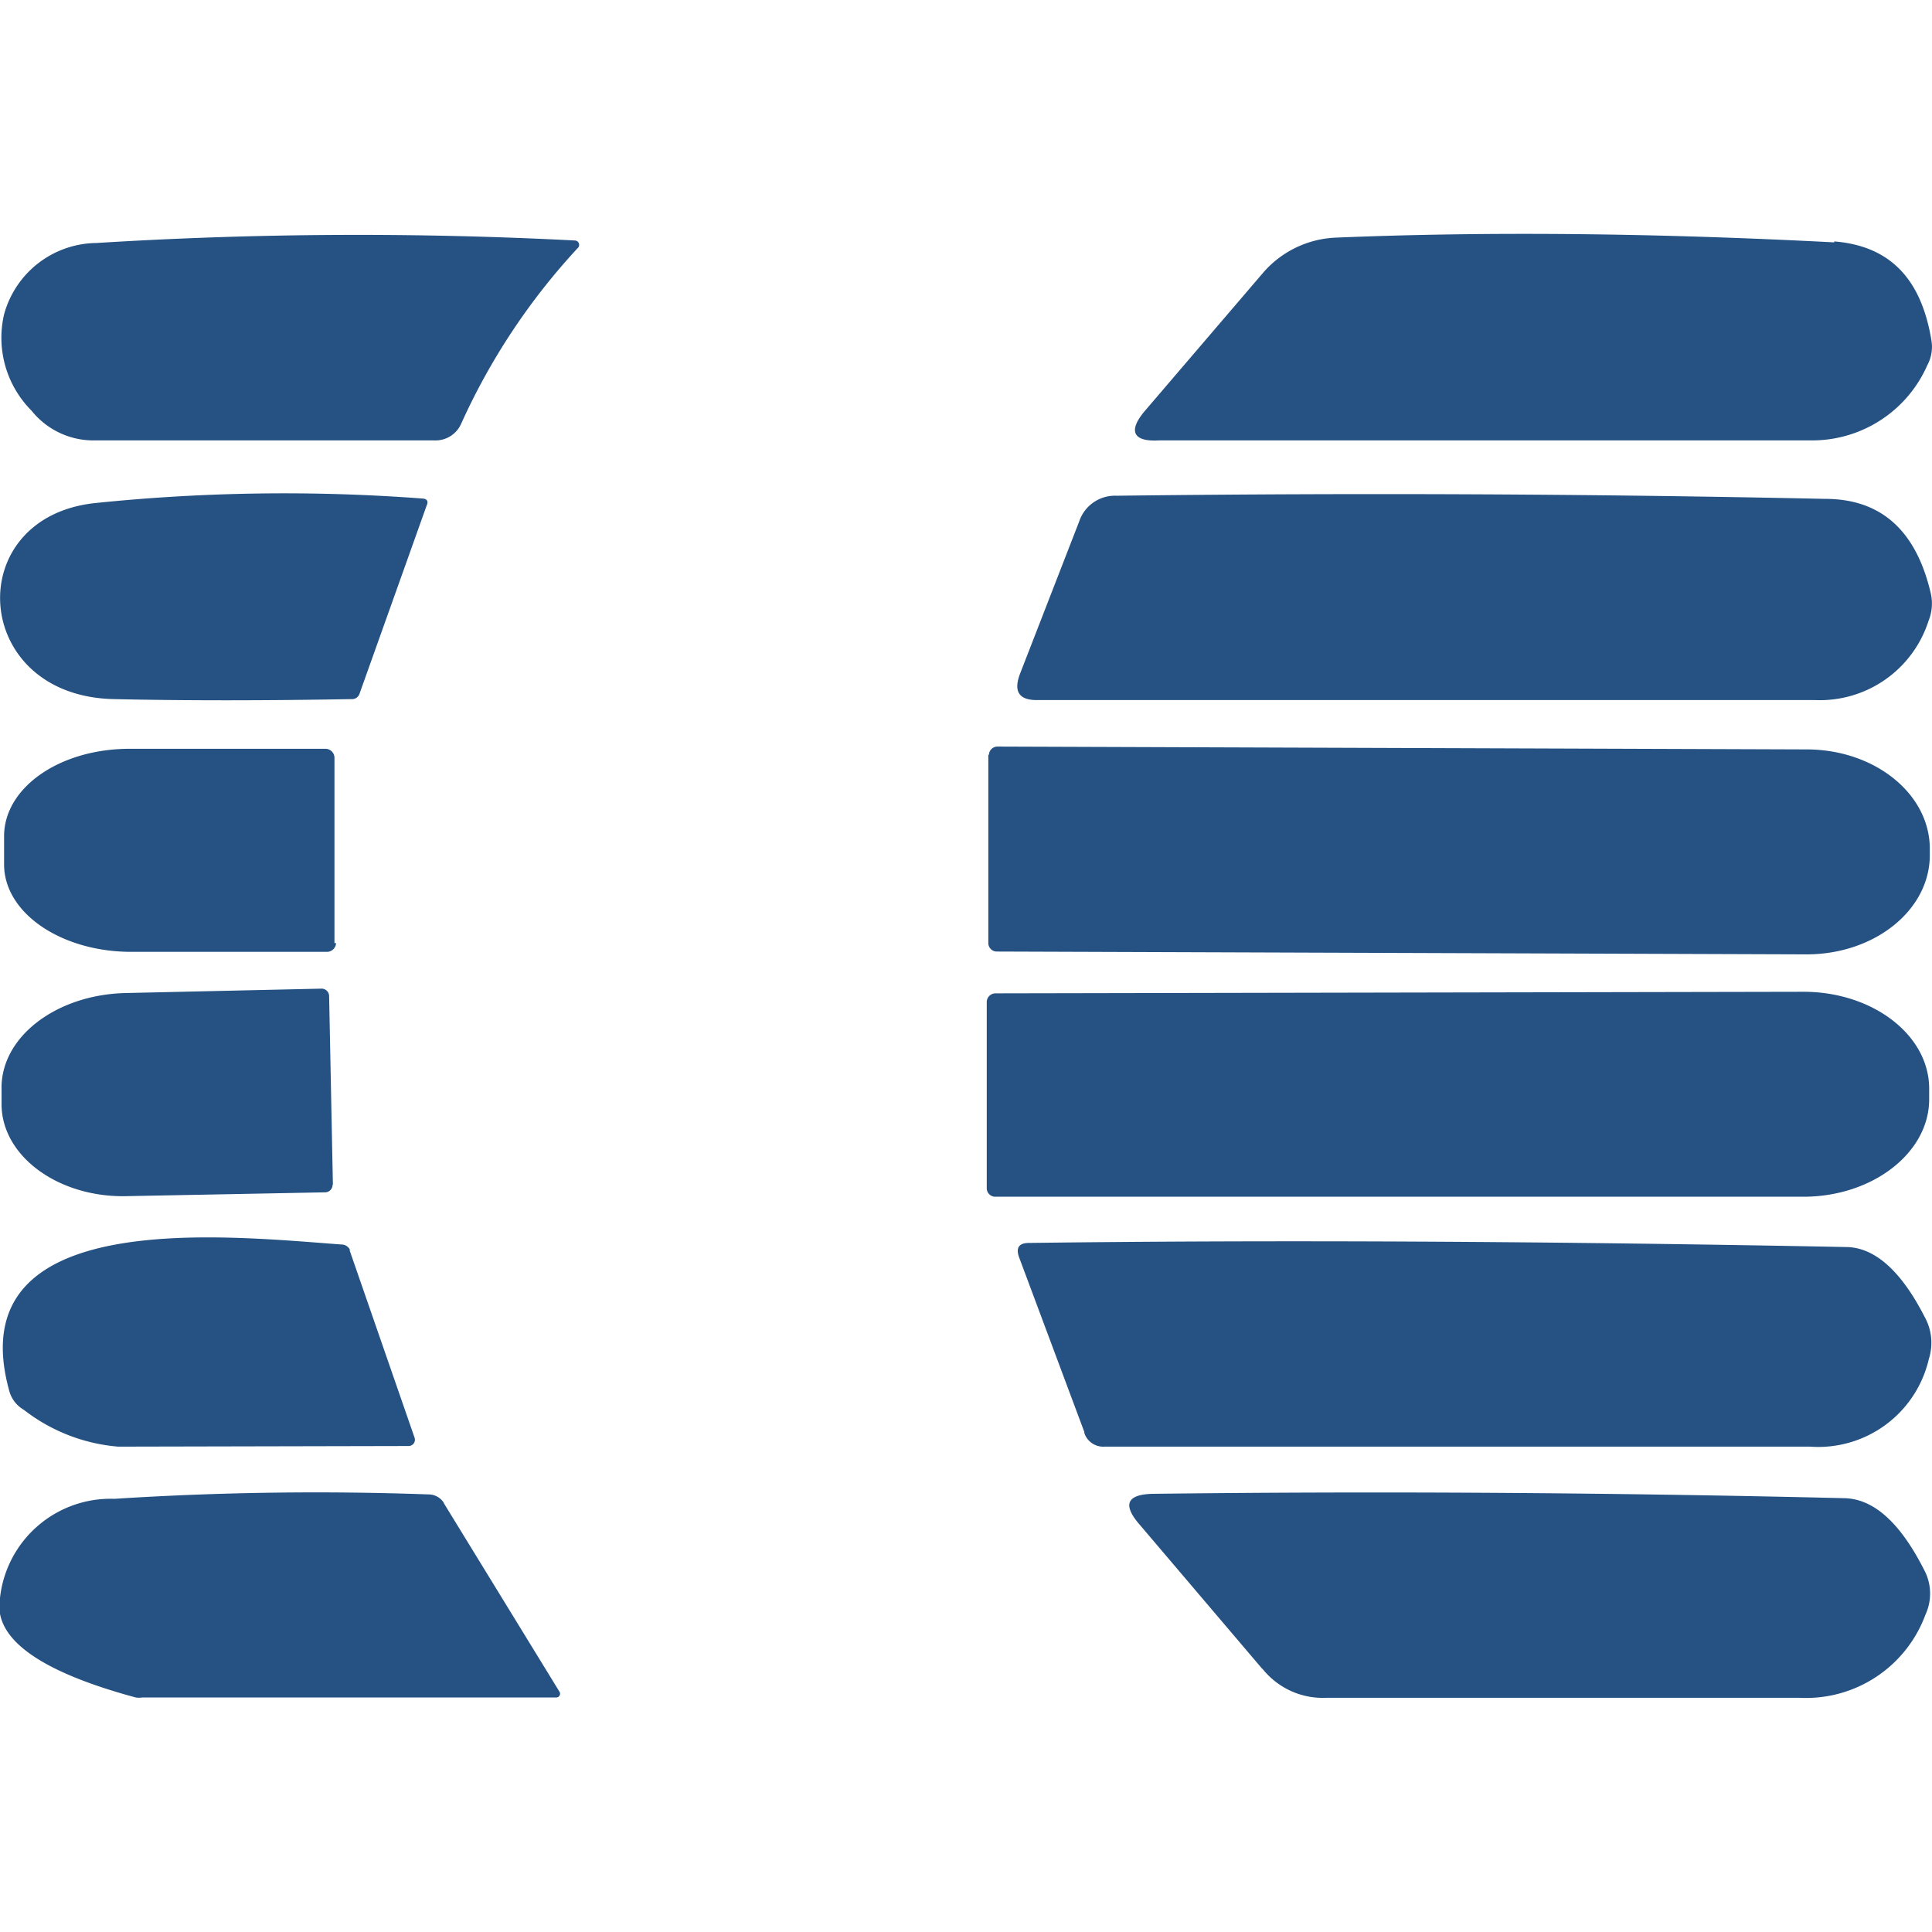 <svg xmlns="http://www.w3.org/2000/svg" viewBox="0 0 61.46 61.46"><path d="M14.67,13.48a.89.89,0,0,1-.85.53H3A2.52,2.52,0,0,1,1,13.06,3.28,3.28,0,0,1,.13,10,3.08,3.08,0,0,1,3.07,7.73a133.92,133.92,0,0,1,15.21-.08.14.14,0,0,1,.09.25,20.81,20.81,0,0,0-3.7,5.58ZM58.35,7.71q-8.66-.45-15.87-.15a3.23,3.23,0,0,0-2.31,1.13l-3.74,4.37c-.55.64-.4,1,.44.95q9.63,0,20.77,0a4,4,0,0,0,3.67-2.39,1.23,1.23,0,0,0,.13-.8c-.33-2-1.36-3-3.09-3.14ZM13.58,16.07c.05-.13,0-.2-.13-.21A58.53,58.53,0,0,0,3.06,16c-4.32.43-4,6.15.57,6.24,2.23.05,4.74.05,7.55,0a.25.25,0,0,0,.26-.18l2.14-6Zm18.87,5.36q-.33.86.57.84,12.72,0,24.71,0a3.63,3.63,0,0,0,3.62-2.52,1.46,1.46,0,0,0,.07-.88q-.7-3-3.36-3-11.16-.24-22.54-.1a1.2,1.2,0,0,0-1.19.82l-1.88,4.84ZM10.64,30v-5.9a.29.29,0,0,0-.28-.28H4.13c-2.24,0-4,1.24-4,2.78v.9c0,1.54,1.81,2.78,4.05,2.78h6.23a.29.29,0,0,0,.28-.28Zm20.8-6,0,6a.27.27,0,0,0,.27.27l25.76.09c2.16,0,3.91-1.4,3.92-3.14V27c0-1.74-1.74-3.15-3.9-3.16l-25.76-.09a.27.27,0,0,0-.27.27ZM10.59,37.69l-.12-6a.24.24,0,0,0-.24-.24L4,31.59C1.78,31.64,0,33,.05,34.67v.46c0,1.66,1.84,3,4.05,2.92l6.24-.12a.24.24,0,0,0,.24-.24Zm20.8-5.89,0,6a.27.27,0,0,0,.27.27l25.71,0c2.19,0,4-1.39,4-3.1v-.34c0-1.7-1.79-3.08-4-3.08l-25.71.05a.28.28,0,0,0-.27.27Zm-20.24,8a.3.3,0,0,0-.28-.21C7.17,39.32-1.32,38.36.29,44.23a1,1,0,0,0,.47.62,5.64,5.64,0,0,0,3,1.17L13,46a.2.2,0,0,0,.19-.26l-2.08-6Zm23.34,5.77a.63.63,0,0,0,.64.45H57.58a3.61,3.61,0,0,0,3.78-2.79,1.69,1.69,0,0,0-.13-1.33c-.75-1.47-1.59-2.22-2.5-2.23q-14.35-.28-26-.13c-.32,0-.42.16-.31.46l2.08,5.57ZM14.12,47.81a.57.57,0,0,0-.48-.27,100,100,0,0,0-10,.14A3.54,3.54,0,0,0,0,50.83Q-.34,52.74,4.32,54a.69.69,0,0,0,.2,0H17.7a.12.12,0,0,0,.1-.18l-3.68-6Zm26.06,5.3a2.45,2.45,0,0,0,2,.9H57.25a4.05,4.05,0,0,0,4-2.64,1.6,1.6,0,0,0,0-1.35c-.77-1.55-1.62-2.33-2.56-2.36q-11.27-.27-21.94-.14-1.36,0-.48,1l3.86,4.54Z" fill="#255282"/></svg>